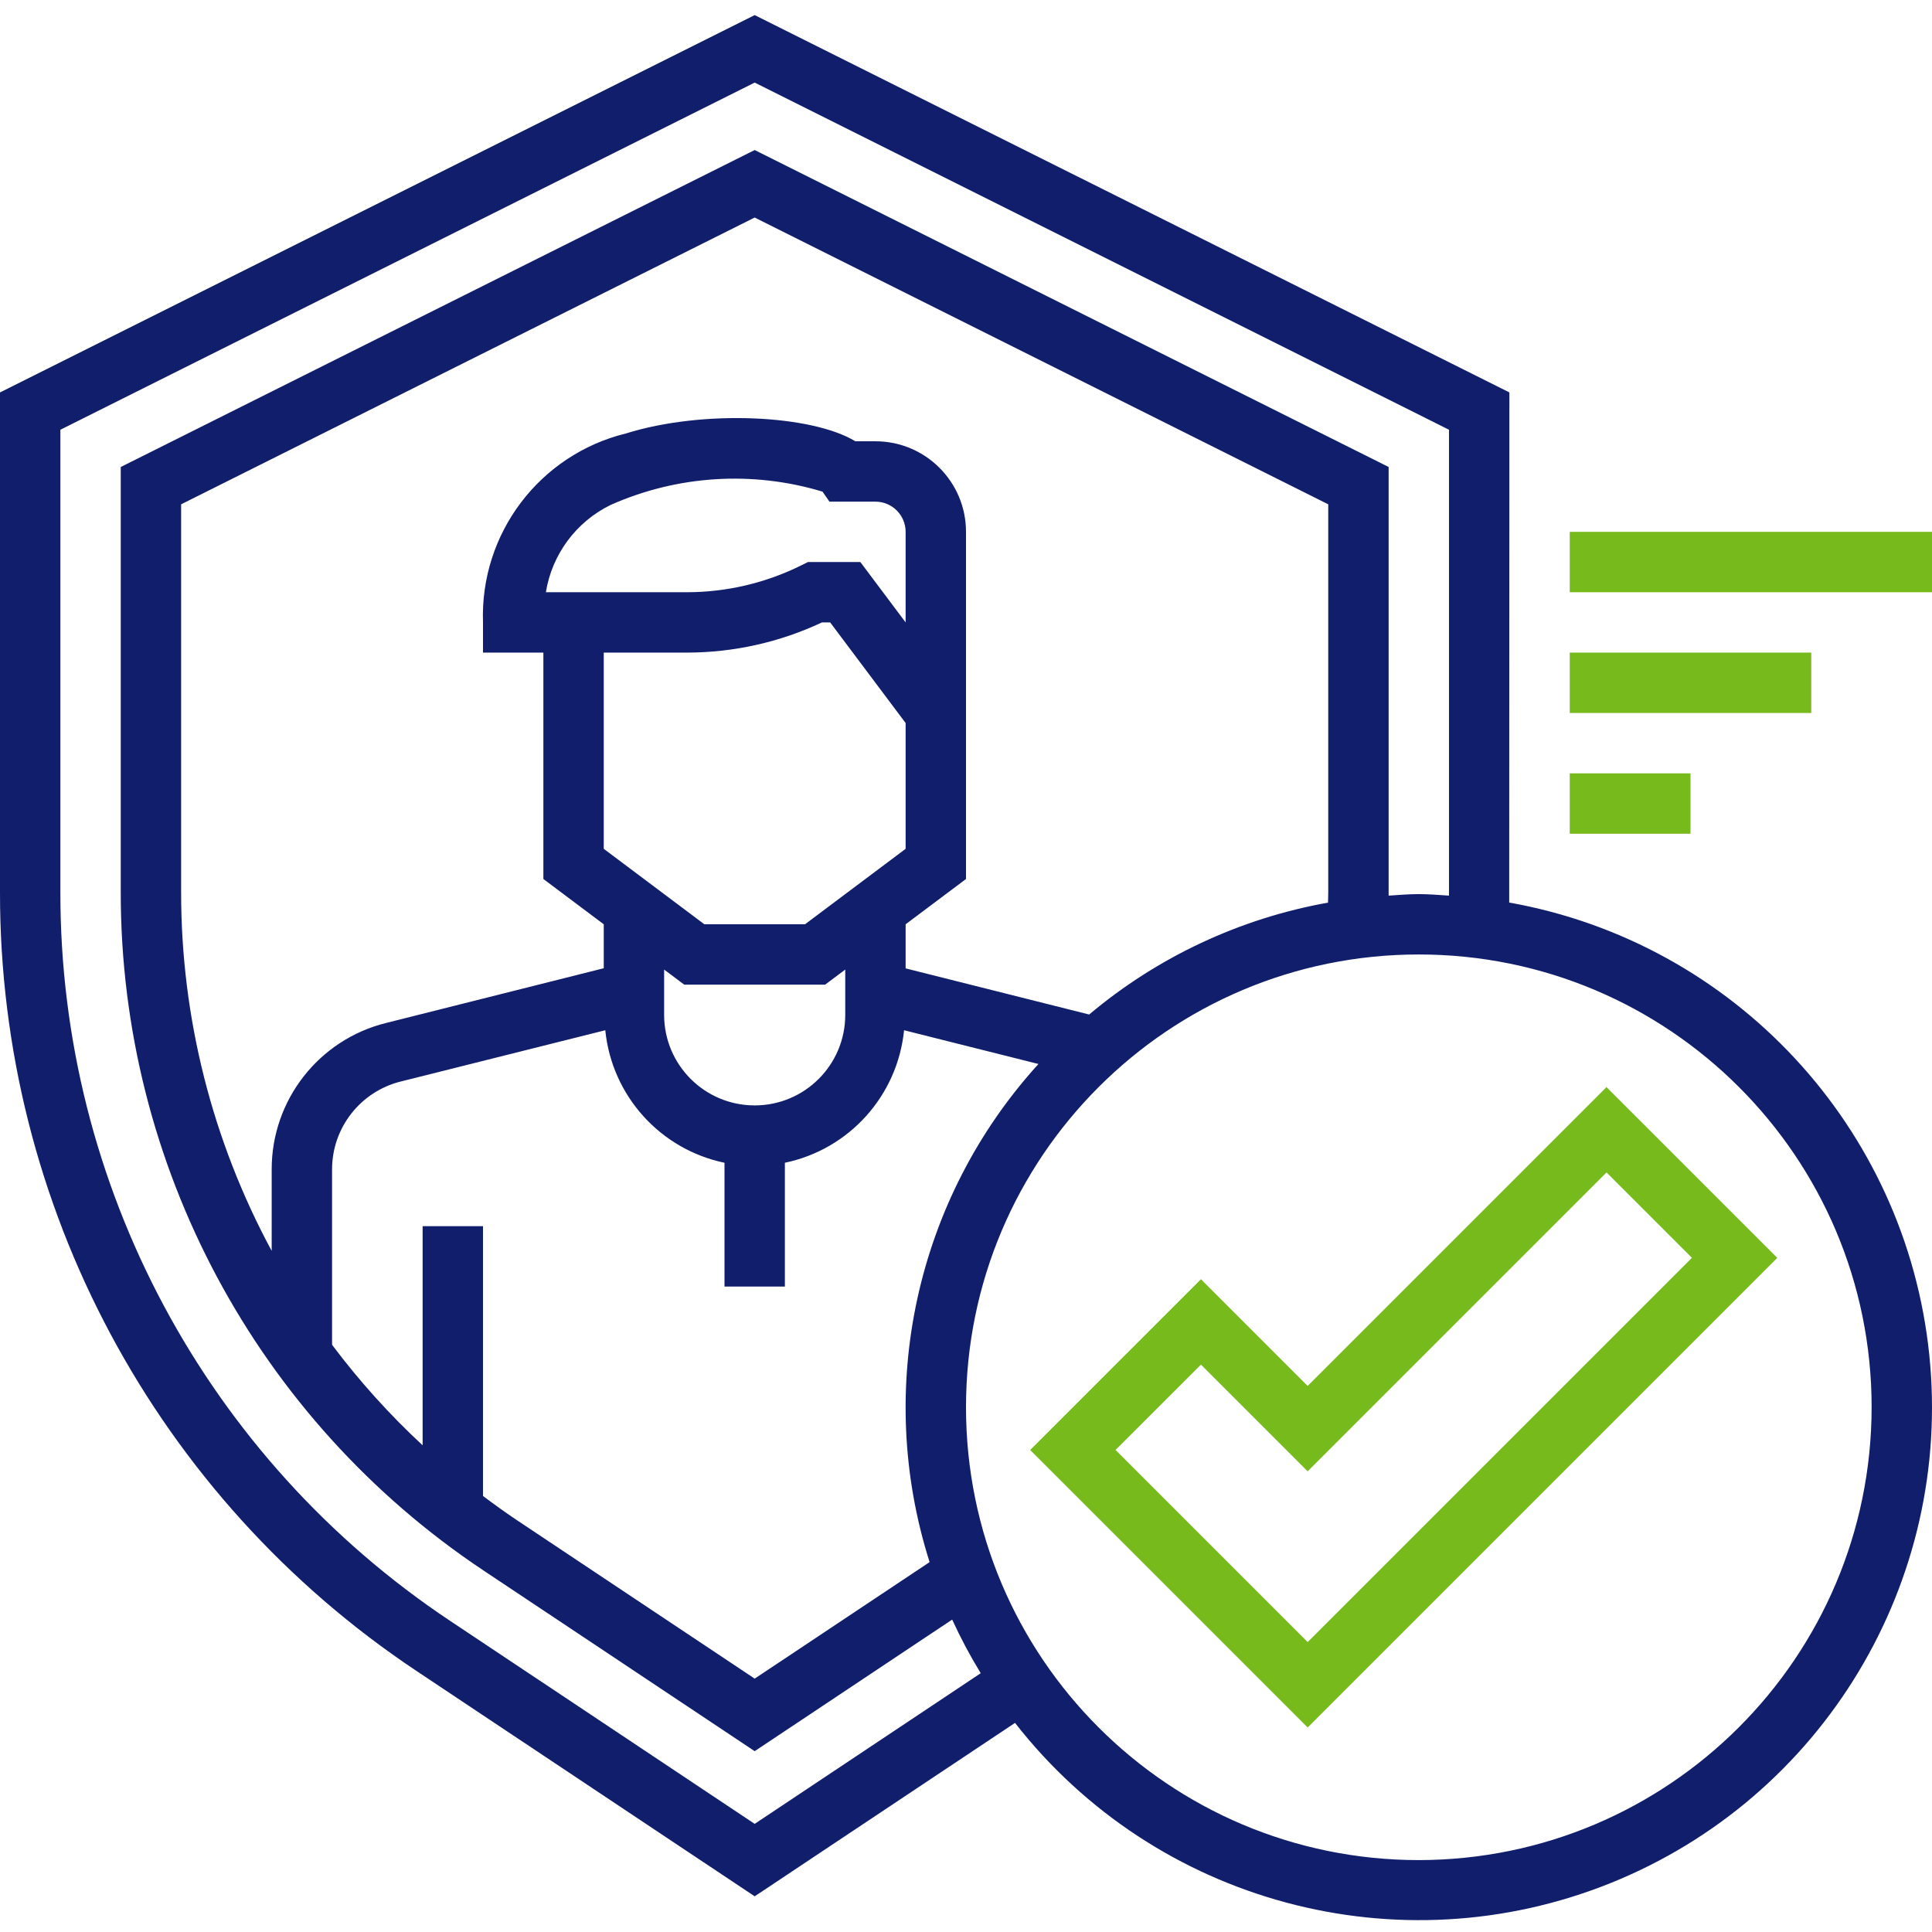 <svg width="512" height="512" viewBox="0 0 512 512" fill="none" xmlns="http://www.w3.org/2000/svg">
<g clip-path="url(#clip0)">
<path d="M399.953 239.191C399.953 238.281 400 103.992 400 103.992L200 4L0 104V236.465C-0.078 319.418 41.383 396.902 110.442 442.863L200 502.543L268.992 456.586C306.281 504.352 370.695 521.652 426.899 499C483.106 476.348 517.52 419.219 511.27 358.945C505.016 298.668 459.609 249.82 399.953 239.184V239.191ZM200 483.344L119.32 429.566C54.707 386.57 15.918 314.074 16 236.465V113.887L200 21.887L384 113.887V237.352C381.344 237.191 378.711 236.945 376 236.945C373.289 236.945 370.649 237.191 368 237.352C368 237.055 368 123.754 368 123.754L200 39.762L32 123.762V236.465C31.942 308.719 68.055 376.203 128.199 416.238L200 464.078L252.336 429.207C254.574 434.09 257.102 438.836 259.902 443.418L200 483.344ZM246.352 413.977L200 444.855L137.082 402.93C133.977 400.855 130.969 398.68 128 396.449V324.945H112V383.023C103.219 374.883 95.188 365.965 88 356.383V309.895C88.004 298.895 95.484 289.305 106.152 286.625L160.406 273.023C162.149 290.371 174.934 304.582 192 308.145V340.945H208V308.145C225.067 304.586 237.848 290.371 239.586 273.023L275.199 281.969C242.731 317.676 231.738 367.973 246.352 413.969V413.977ZM160 172.945H182.113C194.461 172.93 206.656 170.195 217.832 164.945H220L240 191.609V224.945L213.336 244.945H186.664L160 224.945V172.945ZM144.664 156.945C146.285 146.914 152.672 138.293 161.801 133.824C179.496 125.949 199.434 124.695 217.977 130.289L219.817 132.945H232C236.418 132.945 240 136.527 240 140.945V164.945L228 148.945H214.113L212.426 149.785C203.008 154.477 192.633 156.93 182.113 156.945H144.664ZM224 256.945V268.945C224 282.199 213.254 292.945 200 292.945C186.746 292.945 176 282.199 176 268.945V256.945L181.336 260.945H218.664L224 256.945ZM240 256.633V244.945L256 232.945V140.945C256 127.688 245.254 116.945 232 116.945H226.68C215.106 109.91 186.289 108.488 165.879 114.871C142.992 120.492 127.184 141.391 128 164.945V172.945H144V232.945L160 244.945V256.594L102.258 271.113C84.461 275.555 71.981 291.555 72 309.895V331.496C56.234 302.305 47.984 269.645 48 236.465V133.648L200 57.648L352 133.648V236.465C352 237.383 351.945 238.297 351.938 239.207C328.606 243.379 306.781 253.602 288.641 268.855L240 256.633ZM376 492.945C309.727 492.945 256 439.219 256 372.945C256 306.668 309.727 252.945 376 252.945C442.274 252.945 496 306.668 496 372.945C495.926 439.188 442.242 492.867 376 492.945Z" fill="#111E6C"/>
<path d="M416 140.945H512V156.945H416V140.945Z" fill="#76BA1B"/>
<path d="M416 172.945H480V188.945H416V172.945Z" fill="#76BA1B"/>
<path d="M416 204.945H448V220.945H416V204.945Z" fill="#76BA1B"/>
<path d="M346.543 367.289L318.266 339.008L273.008 384.258L346.543 457.793L470.992 333.344L425.734 288.098L346.543 367.289ZM346.543 435.168L295.633 384.258L318.266 361.633L346.543 389.91L425.742 310.711L448.375 333.336L346.543 435.168Z" fill="#76BA1B"/>
</g>
<defs>
<clipPath id="clip0">
<rect width="512" height="512" fill="white"/>
</clipPath>
</defs>
</svg>
